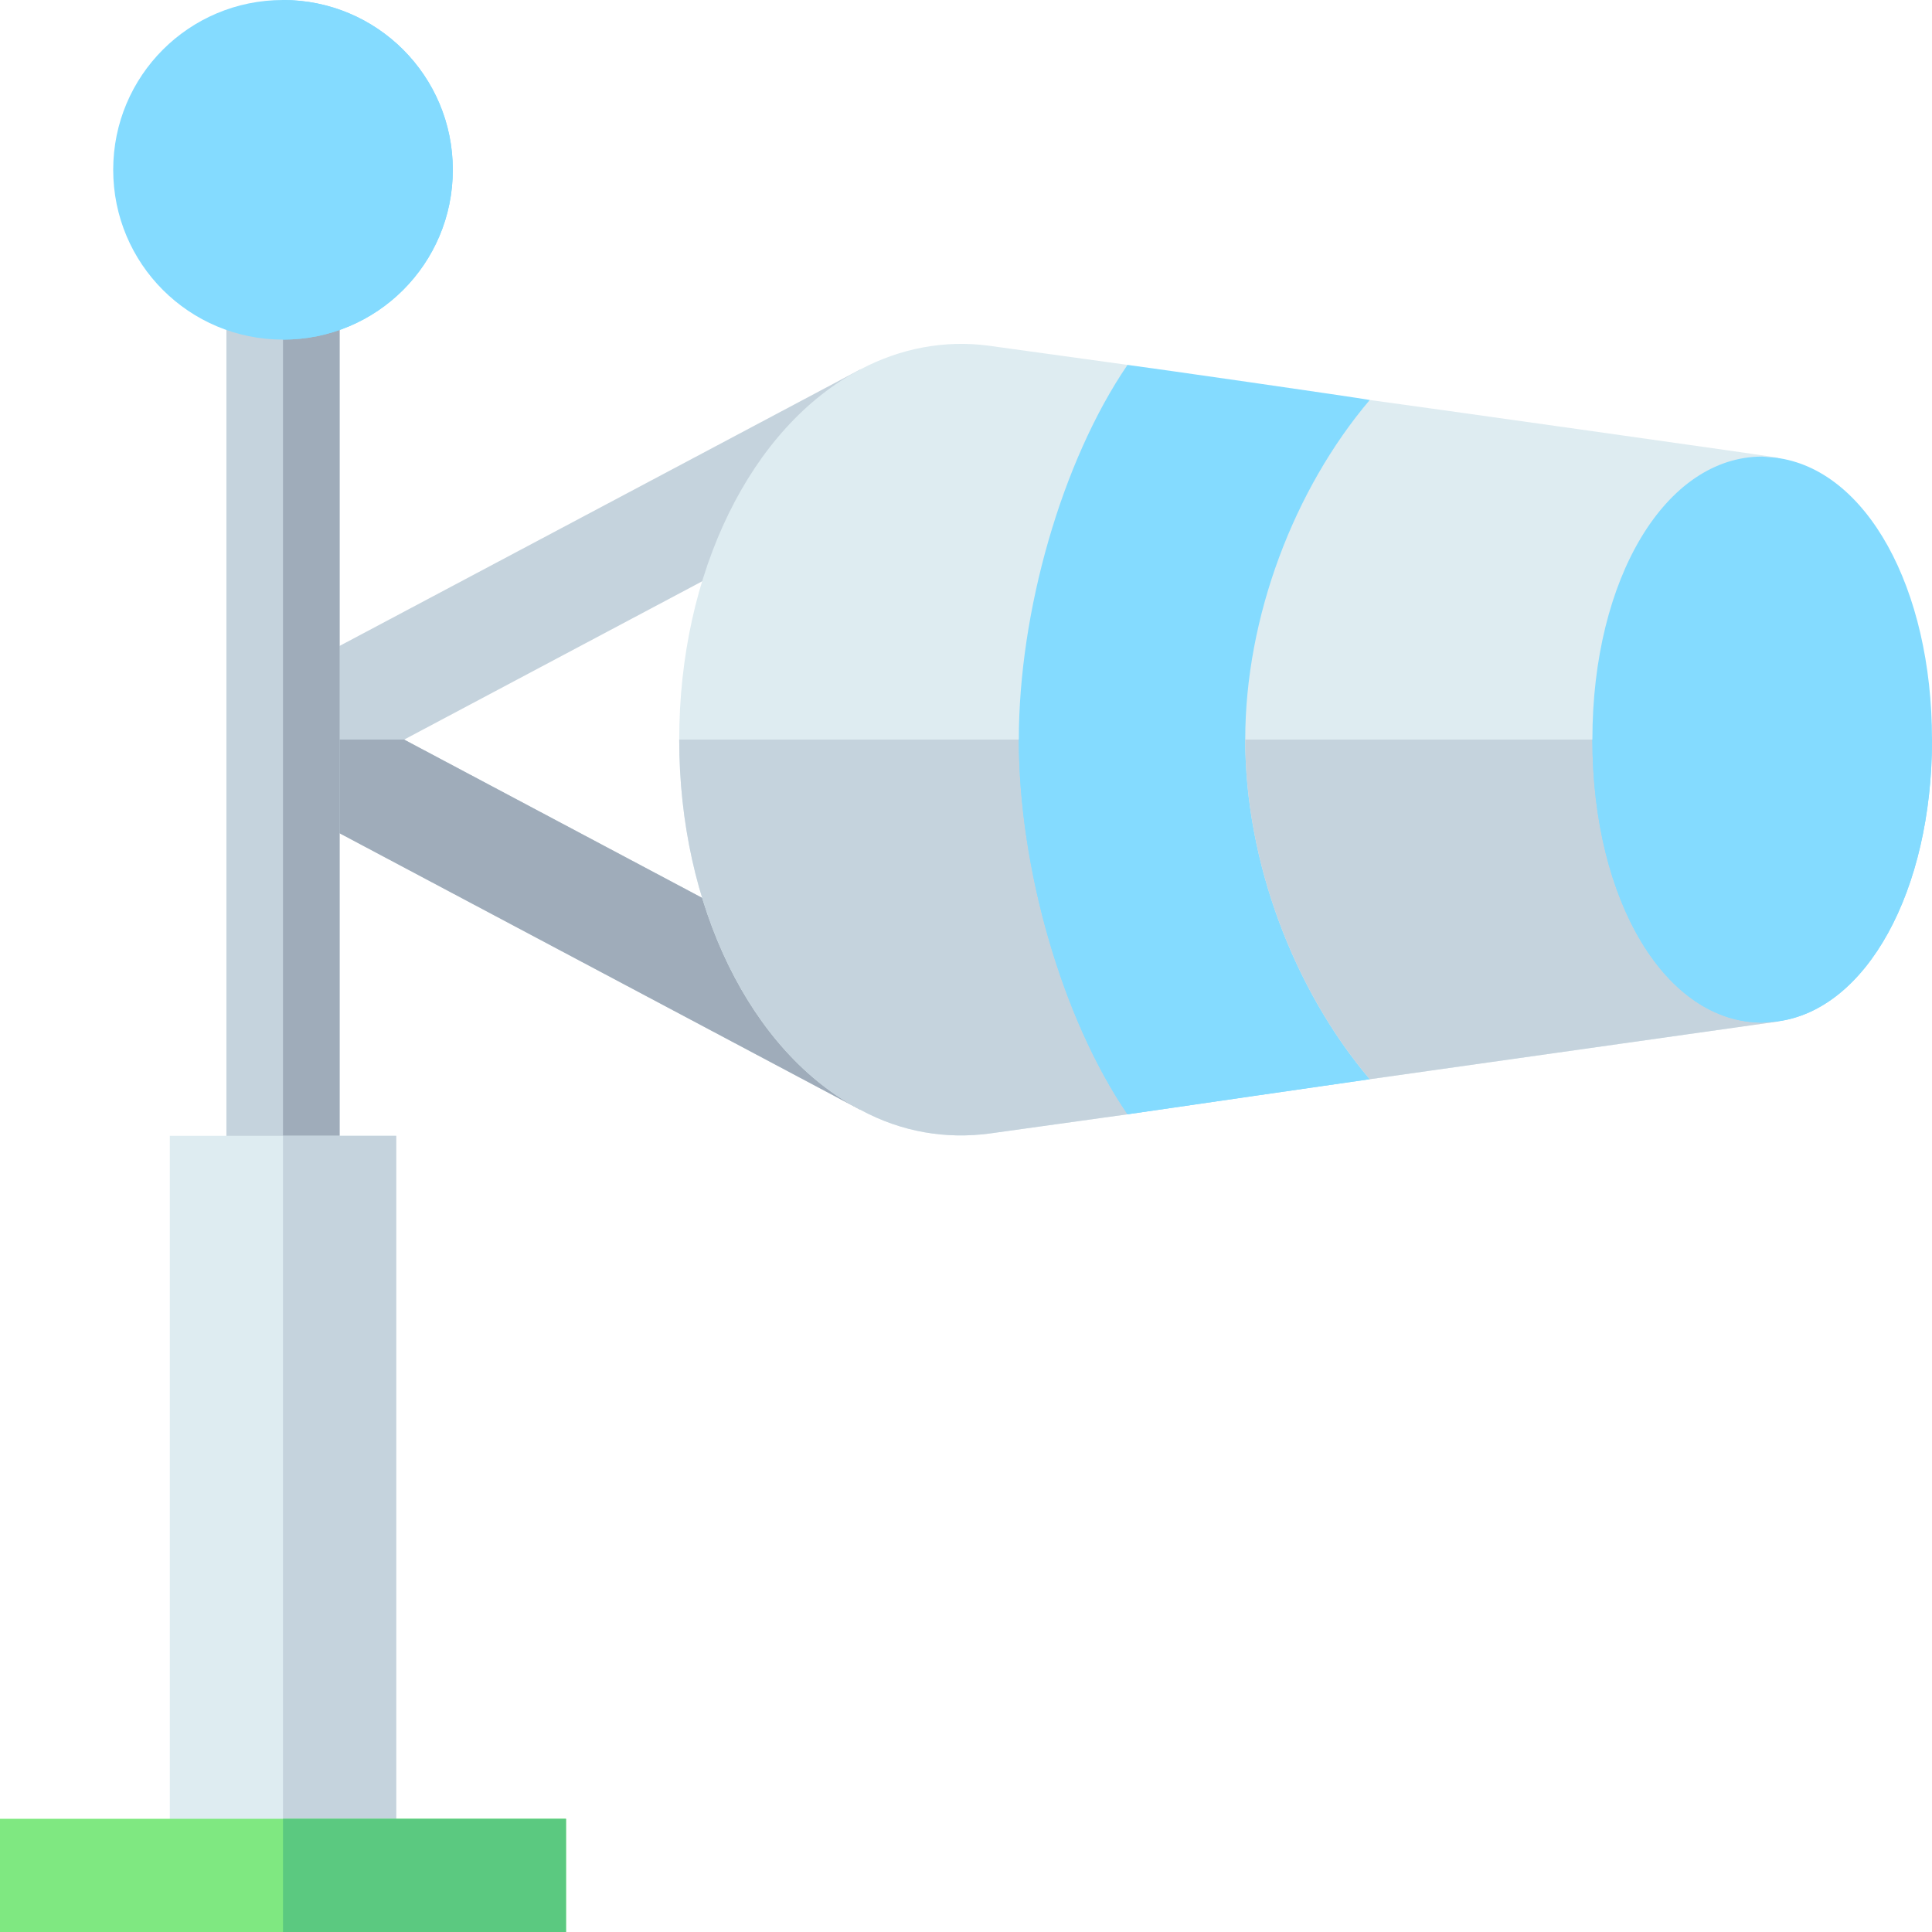 <?xml version="1.0" encoding="iso-8859-1"?>
<!-- Generator: Adobe Illustrator 19.0.0, SVG Export Plug-In . SVG Version: 6.00 Build 0)  -->
<svg xmlns="http://www.w3.org/2000/svg" xmlns:xlink="http://www.w3.org/1999/xlink" version="1.1" id="Layer_1" x="0px" y="0px" viewBox="0 0 512 512" style="enable-background:new 0 0 512 512;" xml:space="preserve" width="512" height="512">
<g>
	<polygon style="fill:#C5D3DD;" points="107.1,196 242.1,267.7 227.999,294.099 68.101,209.2 75,196 68.101,182.8 227.999,97.899    242.1,124.3  "/>
	<polygon style="fill:#9FACBA;" points="107.1,196 242.1,267.7 227.999,294.099 68.101,209.2 75,196  "/>
	<rect x="60" y="75" style="fill:#C5D3DD;" width="30" height="241"/>
	<rect x="75" y="75" style="fill:#9FACBA;" width="15" height="241"/>
	<rect x="45" y="301" style="fill:#DEECF1;" width="60" height="196"/>
	<rect x="75" y="301" style="fill:#C5D3DD;" width="30" height="196"/>
	<path style="fill:#84DBFF;" d="M75,0C50.099,0,30,20.099,30,45c0,24.899,20.099,45,45,45s45-20.101,45-45C120,20.099,99.901,0,75,0   z"/>
	<path style="fill:#84DBFF;" d="M75,90V0c24.901,0,45,20.099,45,45C120,69.899,99.901,90,75,90z"/>
	<rect y="482" style="fill:#7FE881;" width="150" height="30"/>
	<rect x="75" y="482" style="fill:#5BC980;" width="75" height="30"/>
	<path style="fill:#DEECF1;" d="M298.801,96.7v198.6l-36.601,5.099c-11.4,1.5-23.101-0.3-34.2-6.301   C198.9,278.8,180,240.099,180,196c0-44.101,18.9-82.8,47.999-98.101c10.801-5.7,22.5-7.8,33.9-6.301L298.801,96.7z"/>
	<path style="fill:#C5D3DD;" d="M180,196h118.801v99.3l-36.601,5.099c-11.4,1.5-23.101-0.3-34.2-6.301   C198.9,278.8,180,240.099,180,196z"/>
	<path style="fill:#84DBFF;" d="M362.999,106v180c0,0-60.298,8.699-64.199,9.3C281.4,269.799,270,229.9,270,196   s11.4-73.801,28.801-99.3C303.6,97.299,360,105.399,362.999,106z"/>
	<path style="fill:#84DBFF;" d="M270,196h92.999v90c0,0-60.298,8.699-64.199,9.3C281.4,269.799,270,229.9,270,196z"/>
	<path style="fill:#DEECF1;" d="M471.2,121.3V270.7c0,0-101.901,14.399-108.201,15.3C342.9,262.299,330,228.399,330,196   c0-32.401,12.9-66.301,32.999-90C369.901,106.899,467.901,120.7,471.2,121.3z"/>
	<path style="fill:#C5D3DD;" d="M471.2,196v74.7c0,0-101.901,14.399-108.201,15.3C342.9,262.299,330,228.399,330,196H471.2z"/>
	<path style="fill:#84DBFF;" d="M470.6,121.3L467,121c-25.499,0-45,32.1-45,75s19.501,75,45,75l3.9-0.3   C494.599,267.7,512,236.199,512,196C512,155.799,494.599,124.3,470.6,121.3z"/>
	<path style="fill:#84DBFF;" d="M512,196c0,40.199-17.401,71.7-41.1,74.7L467,271c-25.499,0-45-32.1-45-75H512z"/>
</g>















</svg>
